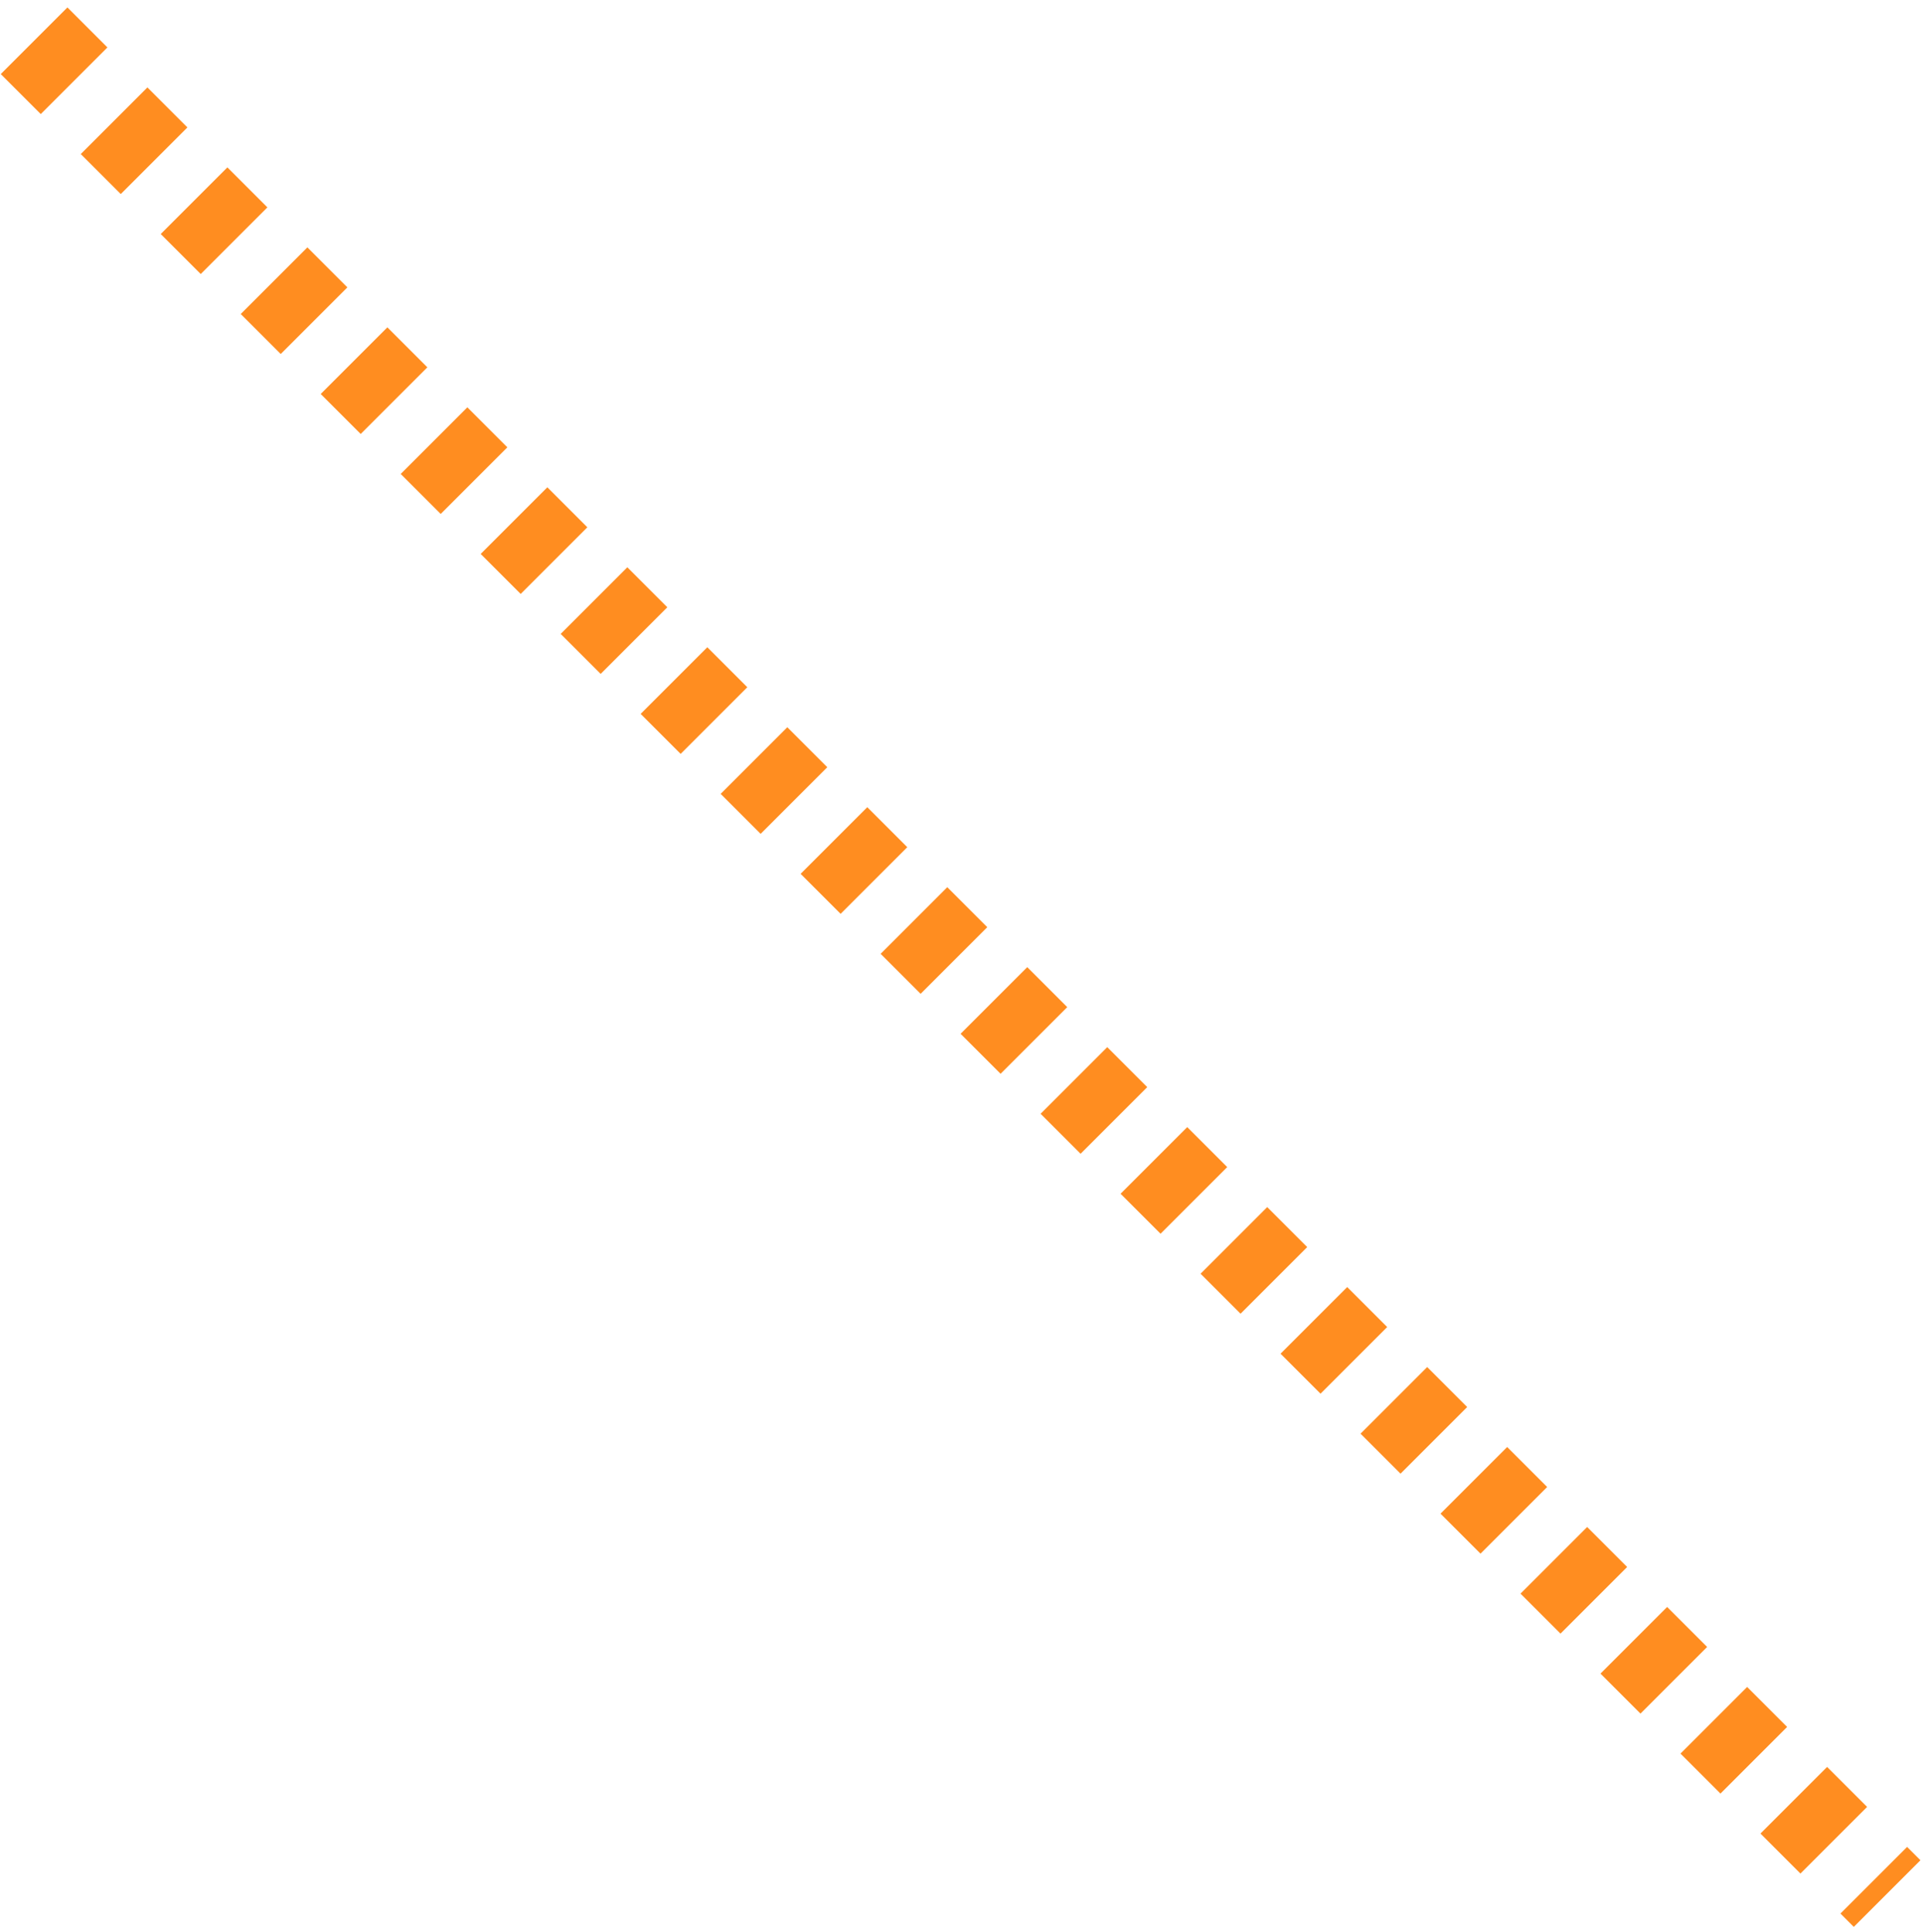 <?xml version="1.0" encoding="UTF-8"?>
<svg width="204px" height="205px" viewBox="0 0 204 205" version="1.1" xmlns="http://www.w3.org/2000/svg" xmlns:xlink="http://www.w3.org/1999/xlink">
    <!-- Generator: Sketch 52.4 (67378) - http://www.bohemiancoding.com/sketch -->
    <title>14</title>
    <desc>Created with Sketch.</desc>
    <g id="Page-1" stroke="none" stroke-width="1" fill="none" fill-rule="evenodd" stroke-dasharray="6,6">
        <g id="Artboard-Copy-34" transform="translate(-203, -498)" fill-rule="nonzero" stroke="#FF8D20" stroke-width="10">
            <path d="M443.551,600.466 L165.551,600.466" id="14" transform="translate(304.551, 600.966) scale(-1, 1) rotate(-45) translate(-304.551, -600.966) "></path>
        </g>
    </g>
</svg>